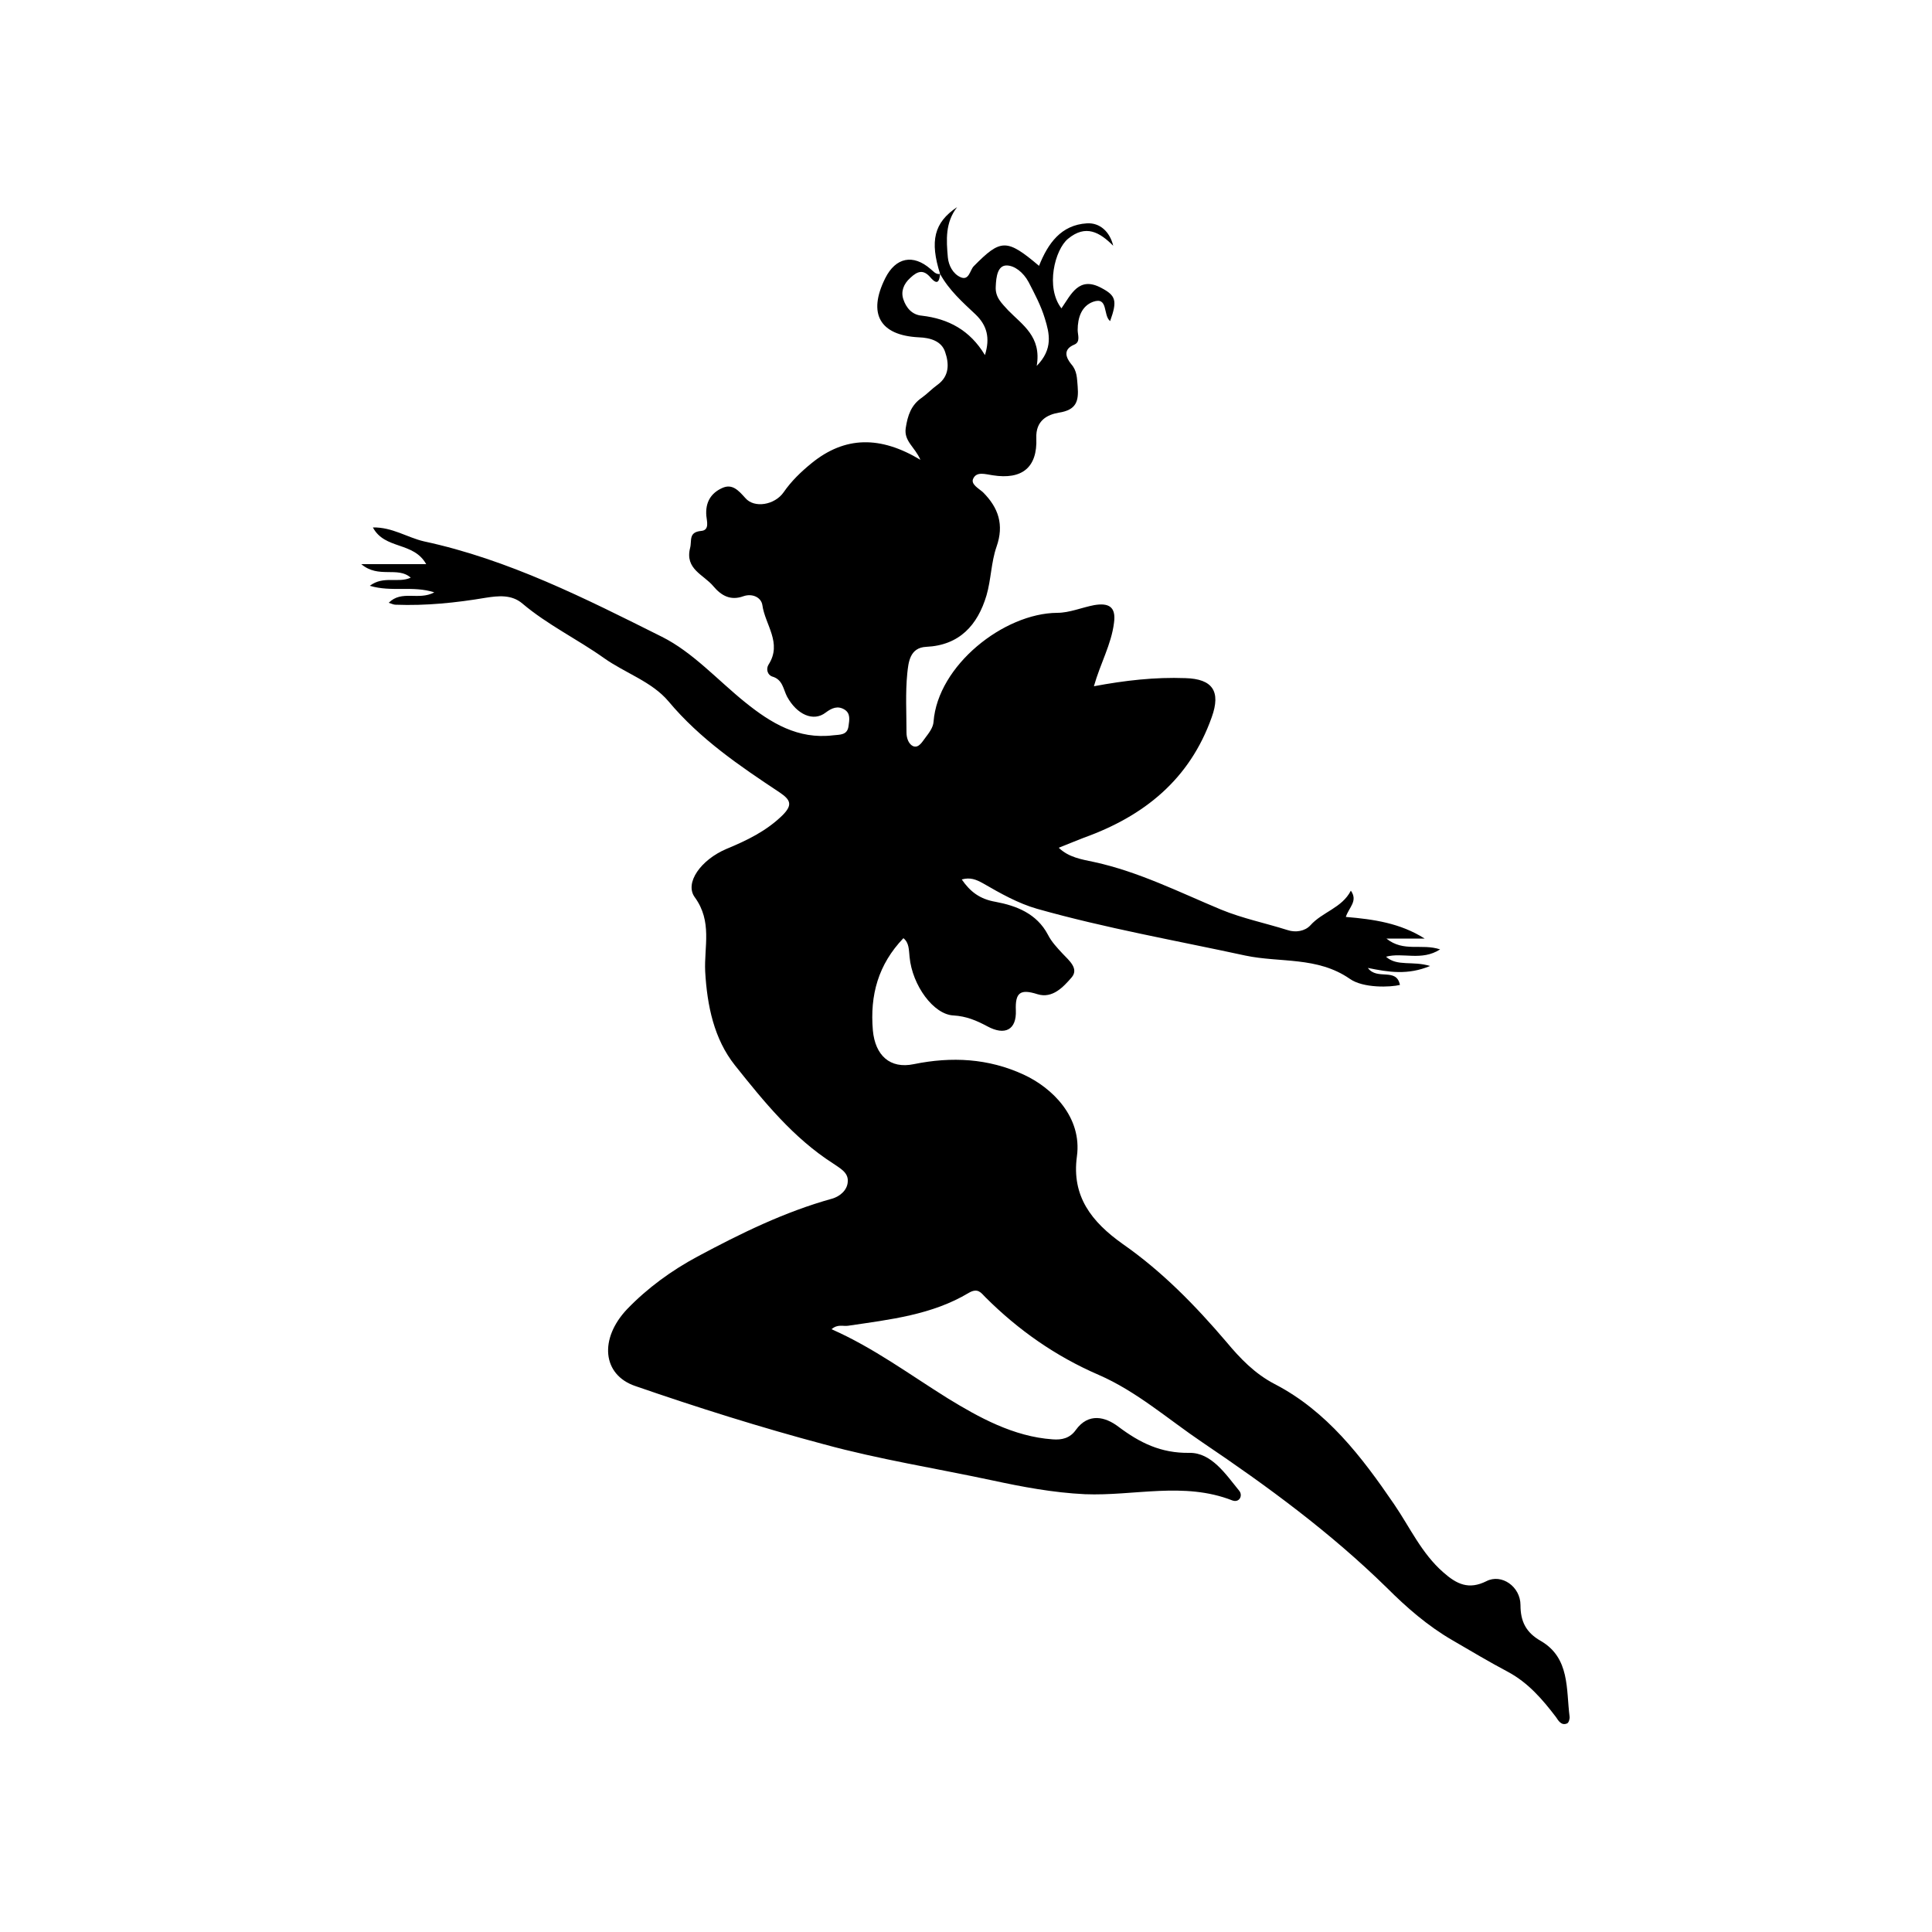 <?xml version="1.0" encoding="utf-8"?>
<!-- Generator: Adobe Illustrator 21.0.0, SVG Export Plug-In . SVG Version: 6.00 Build 0)  -->
<svg version="1.1" id="Layer_1" xmlns="http://www.w3.org/2000/svg" xmlns:xlink="http://www.w3.org/1999/xlink" x="0px" y="0px"
	 viewBox="0 0 500 500" style="enable-background:new 0 0 500 500;" xml:space="preserve">
<g>
	<path d="M243.3,70.9c-2.7-8.5-1.6-13.3,4.4-17.3c-3.1,4-2.8,8.5-2.4,13c0.2,2.1,1.3,4.2,3.2,5.1c2.3,1.1,2.5-1.8,3.5-2.8
		c7-7.1,8.5-7.2,16.9-0.1c2.3-5.8,5.7-10.6,12.4-11c3.3-0.2,5.9,2.1,6.8,5.8c-3.5-3.5-7.1-5.6-11.7-1.8c-3.4,2.8-5.9,12.6-1.7,18
		c2.5-3.6,4.5-8.4,10.3-5.3c3.8,2,4.2,3.3,2.3,8.6c-1.9-1.5-0.4-6.4-4.4-5c-3,1.1-4,4.1-4,7.3c0,1.3,0.8,3.1-0.9,3.8
		c-3.1,1.3-2,3.5-0.8,5c1.6,1.8,1.5,3.7,1.7,5.8c0.3,3.8-0.3,6.1-4.9,6.8c-2.9,0.5-6,2-5.8,6.6c0.3,7.6-3.7,10.8-11.3,9.6
		c-2-0.3-4.1-1-5,0.8c-0.8,1.5,1.4,2.6,2.5,3.6c4,4,5.5,8.4,3.5,14.1c-1.4,4-1.4,8.5-2.6,12.6c-2.3,7.7-7,12.9-15.6,13.3
		c-4.3,0.2-4.6,4.1-4.9,6.9c-0.5,5-0.2,10.2-0.2,15.3c0,1.5,0.6,3,1.7,3.5c1.5,0.6,2.4-1.2,3.2-2.2c0.9-1.2,2-2.6,2.1-4.1
		c1.1-14.6,18.2-28.1,32-28.2c3.2,0,6.4-1.4,9.6-2c3.6-0.6,5.7,0.3,5.1,4.6c-0.7,5.6-3.5,10.4-5.2,16.4c8-1.5,15.8-2.4,23.7-2.1
		c7,0.2,9.2,3.4,6.8,10.1c-5.7,16.1-17.5,25.6-33.1,31.2c-2.1,0.8-4.2,1.7-6.5,2.6c2.6,2.5,5.9,3,9.2,3.7c11.5,2.5,22,7.8,32.8,12.3
		c5.6,2.3,11.5,3.5,17.2,5.3c2.1,0.7,4.5,0.3,5.9-1.2c3.1-3.5,8.2-4.5,10.5-9c1.9,2.7-0.5,4.3-1.3,6.8c7.2,0.6,14.1,1.6,20.4,5.6
		c-3,0-6.1,0-9.9,0c4.5,3.6,9.1,1.2,13.9,2.8c-4.8,3.1-9.7,0.7-14,1.9c2.9,2.6,6.9,1,11.4,2.4c-5.8,2.4-10.7,1.6-16.1,0.5
		c2.4,3.3,7.4-0.2,8.3,4.4c-2.4,0.6-9.5,0.9-13-1.6c-8.4-5.8-18-4.1-27-6c-18-3.9-36.2-7.1-53.9-12.1c-4.9-1.4-9.5-4-14-6.6
		c-1.8-1-3.3-1.6-5.5-1c2.2,3.2,4.7,5.1,8.8,5.8c5.3,1,10.6,3,13.5,8.5c0.9,1.8,2.4,3.4,3.8,4.9c1.7,1.8,4.3,3.9,2.3,6.2
		c-2.1,2.4-4.9,5.5-8.8,4.3c-4.4-1.4-5.8-0.5-5.6,4.2c0.2,5-2.8,6.6-7.4,4.1c-2.8-1.5-5.4-2.6-8.7-2.8c-5.2-0.2-10.7-7.8-11.4-15.1
		c-0.2-1.9-0.1-3.7-1.6-4.9c-6.5,6.8-8.7,14.7-7.9,23.9c0.6,6.4,4.4,10,10.6,8.7c9.8-2,19.3-1.5,28.4,2.7c7.4,3.4,15.2,11,13.8,21.2
		c-1.4,10.3,3.8,16.9,11.8,22.6c10.2,7.1,18.8,15.9,26.9,25.4c3.5,4.2,7.3,8.2,12.5,10.9c13.5,7,22.5,18.8,30.9,31.1
		c4.1,6,7.1,12.7,12.7,17.6c3.5,3.1,6.6,4.6,11.2,2.3c3.9-2,8.8,1.4,8.8,6.2c0,4.2,1.4,7.1,5.3,9.3c7.5,4.4,6.5,12.4,7.4,19.5
		c0.1,0.6-0.2,1.6-0.6,1.8c-1.5,0.7-2.3-0.7-2.9-1.6c-3.5-4.6-7.2-8.9-12.4-11.7c-4.9-2.6-9.6-5.4-14.4-8.2
		c-6.4-3.7-11.9-8.5-17-13.6c-14.6-14.3-30.8-26.2-47.7-37.6c-8.9-6-17-13.2-26.9-17.5c-11.1-4.8-20.8-11.6-29.3-20.1
		c-1.1-1.1-1.9-2.5-4.3-1.1c-9.5,5.7-20.4,6.9-31.2,8.5c-1.3,0.2-2.7-0.5-4.3,0.9c10.9,4.8,20.3,11.8,30.1,17.9
		c8,4.9,17,9.9,27.1,10.6c2.4,0.2,4.5-0.3,6-2.4c3.3-4.6,7.7-3.4,11-0.9c5.6,4.2,11,6.9,18.4,6.8c5.7-0.1,9.4,5.5,12.9,9.8
		c1,1.2,0.1,3.2-1.8,2.5c-12.5-4.9-25.4-1.1-38.1-1.6c-8.3-0.4-16.2-1.9-24.1-3.6c-14.5-3.1-29.1-5.4-43.4-9.3
		c-16.5-4.4-32.7-9.5-48.9-15.1c-8.5-2.9-9.4-12.2-2.1-19.9c5.3-5.5,11.5-10,18.2-13.6c11.2-6,22.6-11.6,34.9-15
		c2-0.6,3.9-2.2,4-4.4c0.2-2.4-2.1-3.5-3.8-4.7c-10.3-6.6-17.9-16-25.4-25.4c-5.4-6.8-7.2-15.4-7.7-24.3c-0.3-6.4,1.9-12.9-2.7-19.2
		c-2.7-3.7,1.6-9.7,8.2-12.5c5.3-2.2,10.3-4.6,14.5-8.7c2.7-2.7,2.1-4-0.7-5.9c-10.4-6.9-20.6-13.8-28.8-23.6
		c-4.3-5.1-11.2-7.3-16.7-11.2c-6.9-4.9-14.6-8.6-21.1-14.1c-2.8-2.4-6.3-2-9.5-1.5c-7.7,1.3-15.5,2.1-23.3,1.8
		c-0.5,0-0.9-0.2-1.8-0.5c3.4-3.4,7.7-0.5,11.8-2.7c-5.6-1.8-11,0-16.7-1.7c3.6-2.7,7.3-0.6,10.6-2.1c-3.4-3-8.3,0.3-12.8-3.5
		c6.2,0,11.1,0,16.8,0c-3.3-5.9-10.7-3.7-13.8-9.5c5-0.1,8.9,2.6,13.2,3.6c21.9,4.7,41.8,14.8,61.6,24.7c8,4,14.4,11.2,21.6,17
		c6.6,5.3,13.6,9.6,22.7,8.5c1.8-0.2,3.7,0,4-2.4c0.2-1.5,0.6-3.3-1.1-4.3c-1.7-1-3.2-0.4-4.8,0.8c-3.2,2.5-7.5,0.5-10-4.1
		c-1-1.9-1.1-4.4-3.8-5.2c-1.3-0.4-1.7-2-1-3.1c3.6-5.6-0.9-10.3-1.6-15.4c-0.3-2-2.6-3.1-4.9-2.3c-3.3,1.2-5.7-0.1-7.8-2.6
		c-2.5-3-7.4-4.4-6-9.9c0.5-1.9-0.5-4.1,2.9-4.4c2.2-0.2,1.4-2.6,1.3-3.9c-0.3-3.5,1.2-5.9,4.1-7.2c2.6-1.2,4.2,0.6,6,2.6
		c2.3,2.7,7.6,1.8,9.9-1.5c2-2.9,4.5-5.3,7.2-7.5c8.7-7.1,17.9-7.1,28.2-0.9c-1.4-3.3-4.3-4.8-3.8-8.2c0.5-3.3,1.4-6,4.2-7.9
		c1.4-1,2.6-2.3,4-3.3c3.2-2.3,3-5.6,2-8.5c-0.9-2.8-3.8-3.7-6.8-3.8c-10.1-0.5-13.3-6.1-8.7-15.3c2.7-5.4,7.2-6.3,11.7-2.4
		C241.5,70.1,242.1,71.1,243.3,70.9c-0.2,1.8-0.6,3.1-2.5,0.9c-1.8-2.1-3.3-1.7-5.2,0.1c-1.8,1.6-2.5,3.6-1.8,5.6
		c0.7,2.1,2.2,4,4.8,4.2c6.8,0.8,12.4,3.7,16.3,10.2c1.4-4.5,0.5-7.7-2.4-10.5C249.1,78.2,245.6,75.1,243.3,70.9z M268.3,94.7
		c4.3-4.4,3.3-8.4,2.1-12.3c-1-3.3-2.6-6.3-4.2-9.4c-1.4-2.6-3.7-4.3-5.7-4.3c-2.3,0-2.7,2.9-2.8,5.4c-0.2,2.9,1.6,4.4,3.2,6.2
		C264.6,84.1,269.6,87.1,268.3,94.7z"/>
</g>
</svg>
